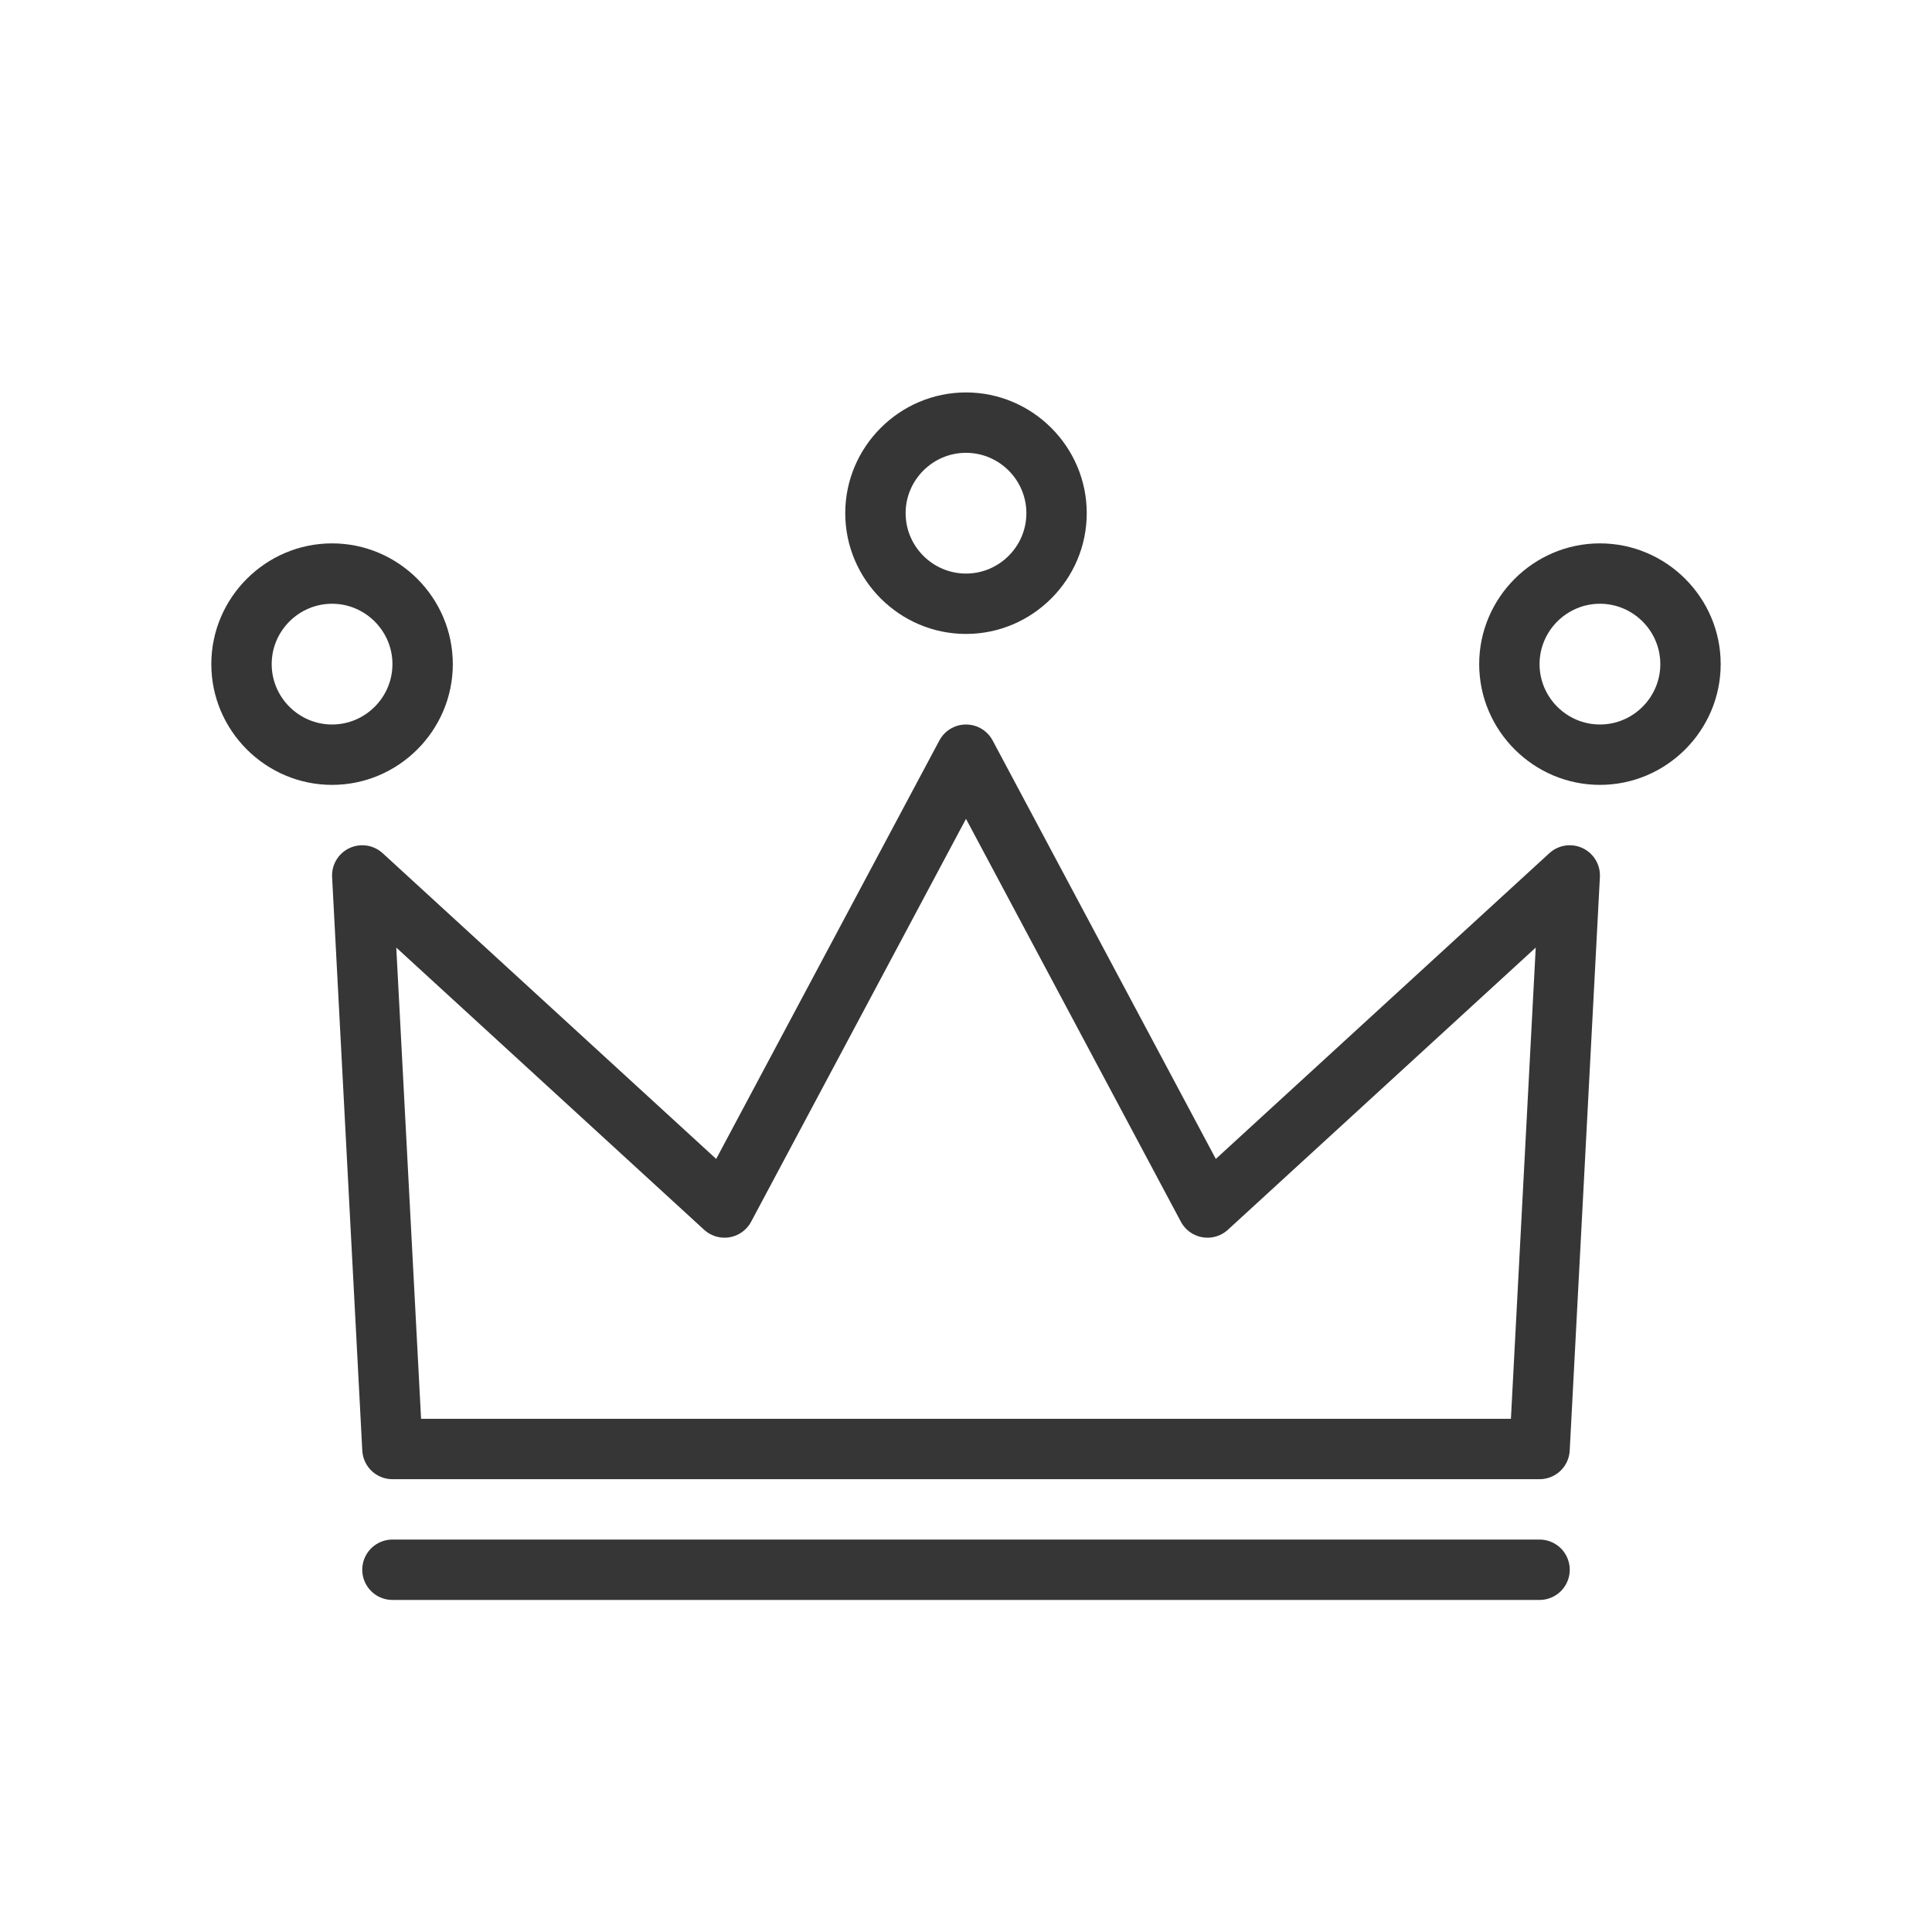<?xml version="1.0" encoding="utf-8"?>
<!-- Generator: Adobe Illustrator 18.1.1, SVG Export Plug-In . SVG Version: 6.00 Build 0)  -->
<svg version="1.1" xmlns="http://www.w3.org/2000/svg" xmlns:xlink="http://www.w3.org/1999/xlink" x="0px" y="0px"
	 viewBox="0 0 64 64" enable-background="new 0 0 64 64" xml:space="preserve">
<g id="Layer_2" display="none">
	<rect x="-238" y="-200.5" display="inline" fill="#84C9F3" stroke="#000000" stroke-miterlimit="10" width="485" height="615.8"/>
</g>
<g id="Layer_1">
	<g>
		<g>
			<path fill="#363636" d="M32,15c1.1,0,2,0.9,2,2s-0.9,2-2,2s-2-0.9-2-2S30.9,15,32,15 M32,13c-2.2,0-4,1.8-4,4s1.8,4,4,4
				s4-1.8,4-4S34.2,13,32,13L32,13z"/>
		</g>
		<g>
			<path fill="#363636" d="M11,20c1.1,0,2,0.9,2,2s-0.9,2-2,2s-2-0.9-2-2S9.9,20,11,20 M11,18c-2.2,0-4,1.8-4,4s1.8,4,4,4s4-1.8,4-4
				S13.2,18,11,18L11,18z"/>
		</g>
		<g>
			<path fill="#363636" d="M53,20c1.1,0,2,0.9,2,2s-0.9,2-2,2s-2-0.9-2-2S51.9,20,53,20 M53,18c-2.2,0-4,1.8-4,4s1.8,4,4,4
				c2.2,0,4-1.8,4-4S55.2,18,53,18L53,18z"/>
		</g>
		
			<line fill="none" stroke="#363636" stroke-width="2" stroke-linecap="round" stroke-linejoin="round" stroke-miterlimit="10" x1="13" y1="52" x2="51" y2="52"/>
		
			<polygon fill="none" stroke="#363636" stroke-width="2" stroke-linecap="round" stroke-linejoin="round" stroke-miterlimit="10" points="
			51,48 13,48 12,29 24,40 32,25 40,40 52,29 		"/>
		<rect fill="none" width="64" height="64"/>
	</g>
</g>
</svg>
